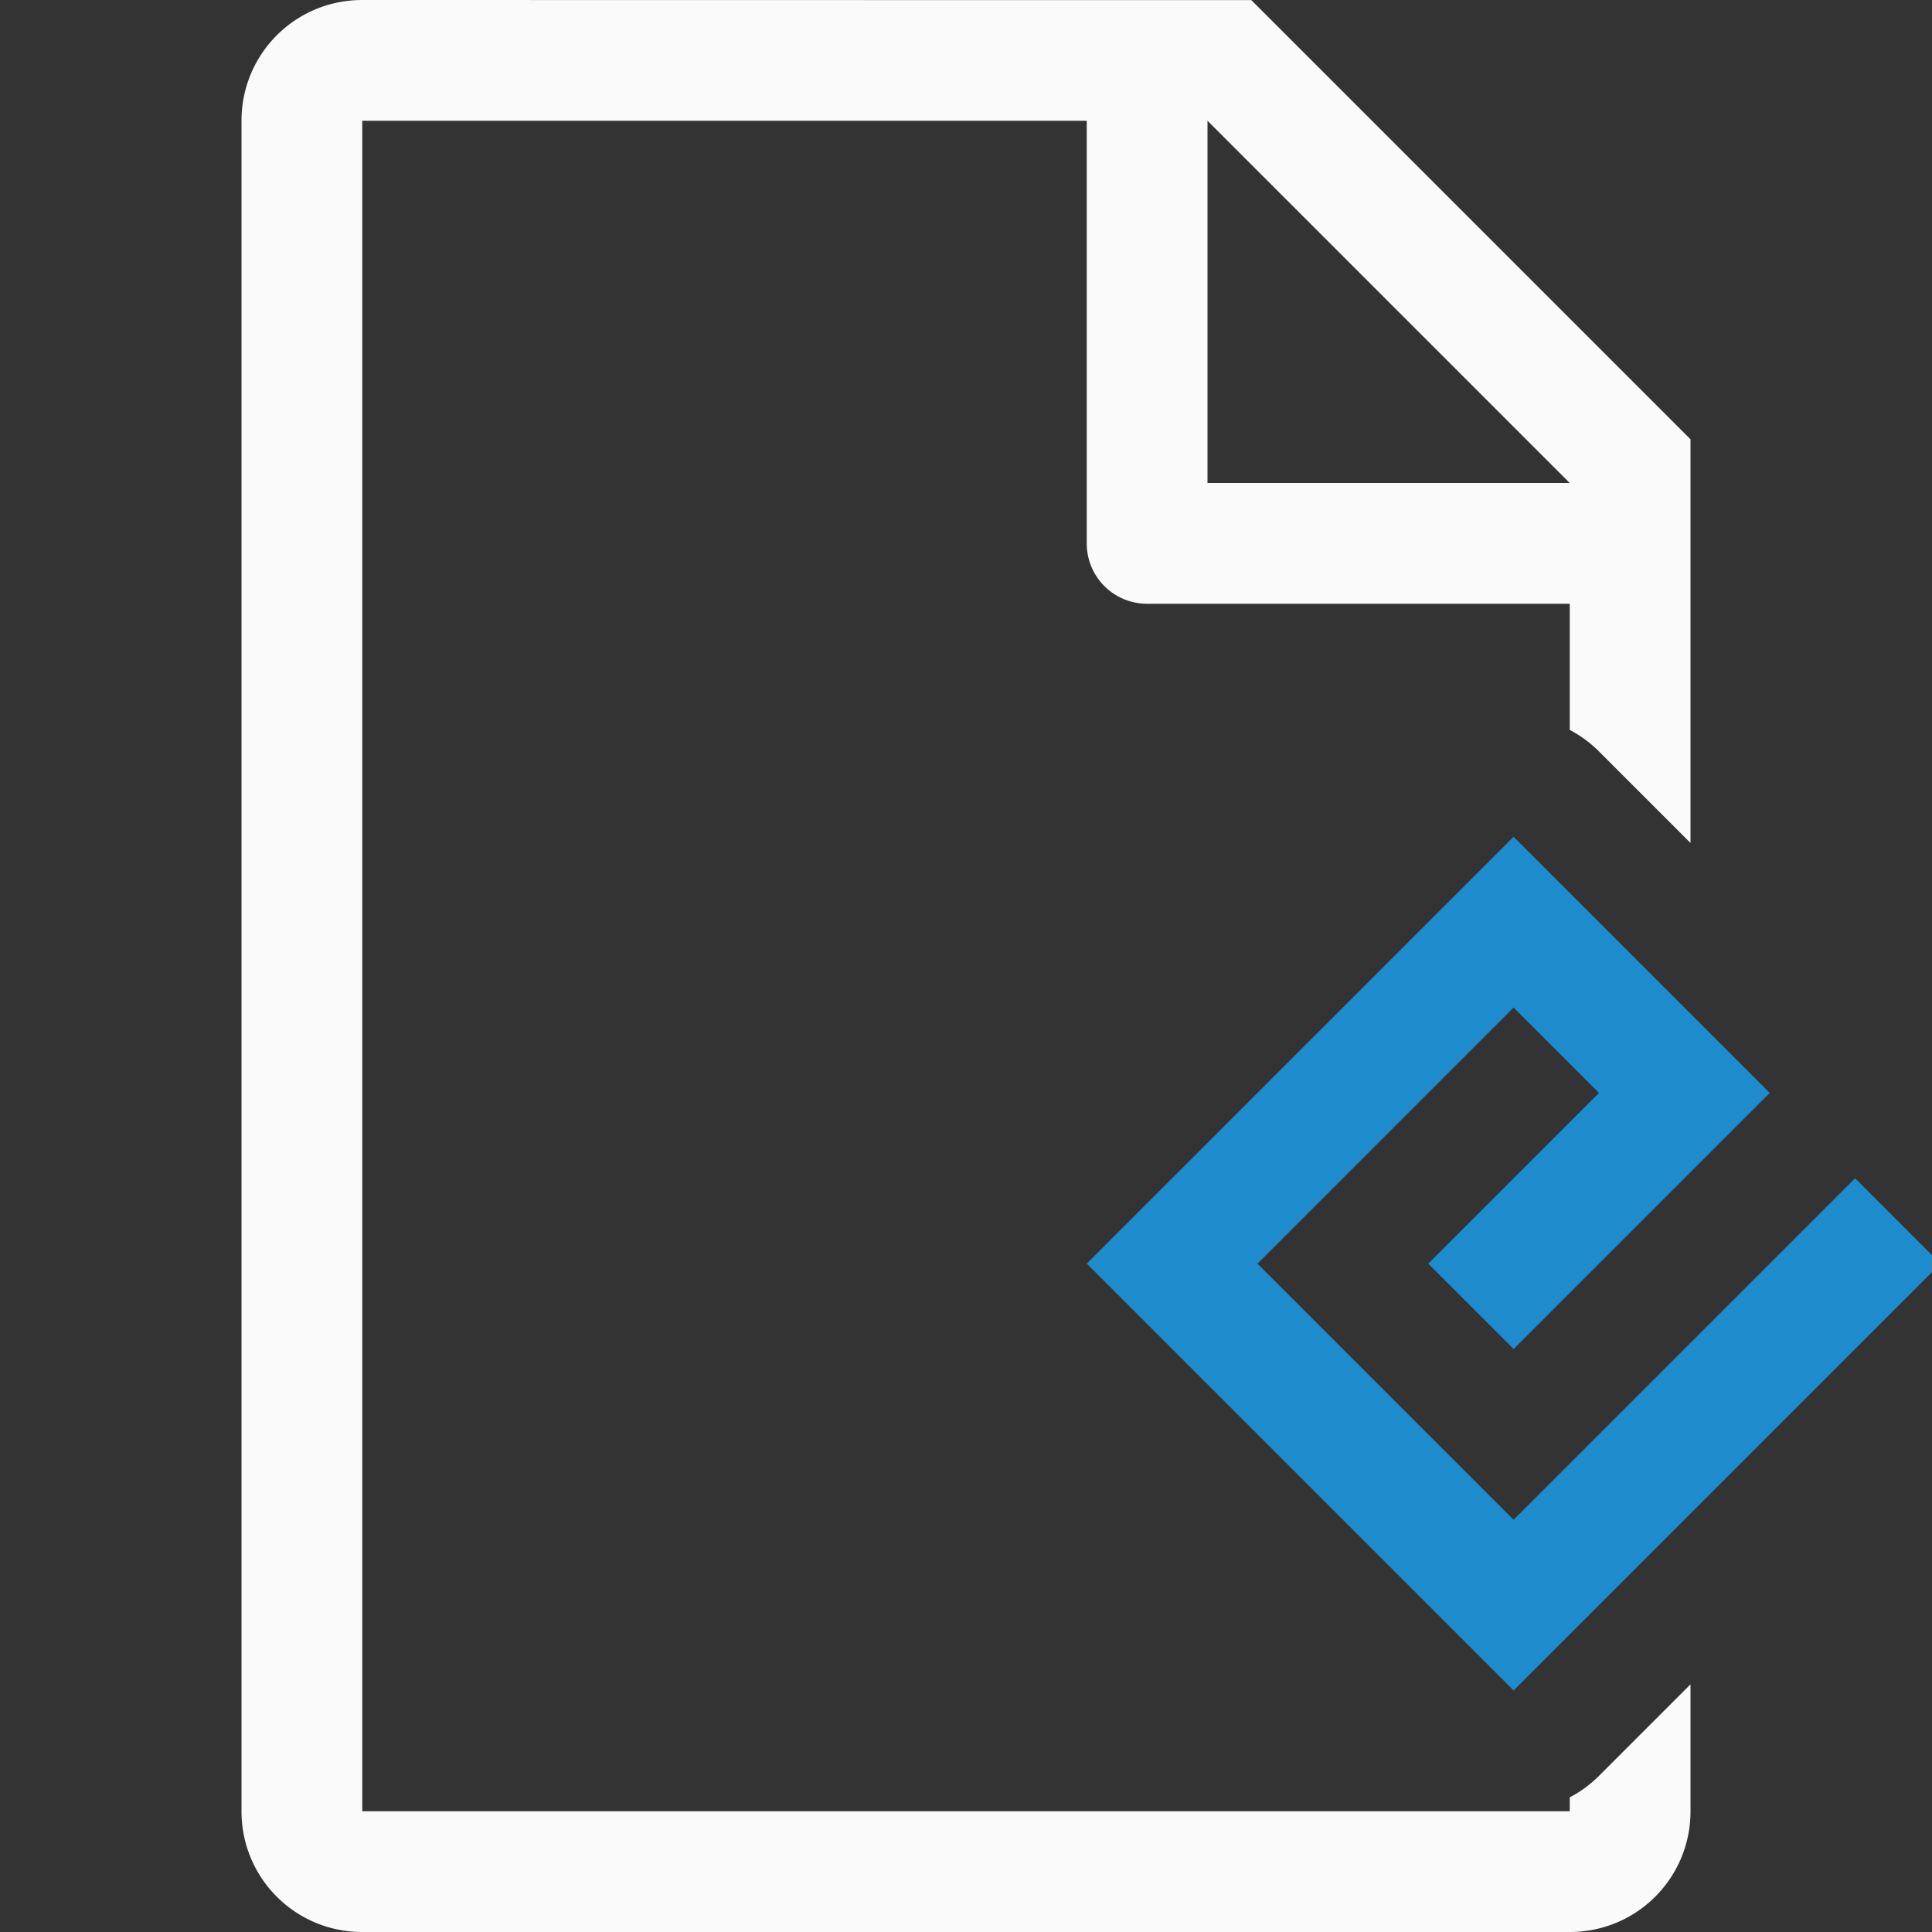 <svg viewBox="0 0 16 16" xmlns="http://www.w3.org/2000/svg"><rect x="0" y="0" width="16" height="16" fill="#333333" stroke="none"/><path d="m3 0c-.554 0-1 .446-1 1v14c0 .554.446 1 1 1h10c.554 0 1-.446 1-1v-1.051l-.051.051-.707.707a1 1 0 0 1 -.242.178v.115h-.449-9.551v-14h6v3.5c0 .277.223.5.5.5h3.5v1.045a1 1 0 0 1 .242.178l.707.707.051.051v-2.48-.863l-3.637-3.637h-.863zm7 1 3 3h-3z" fill="#fafafa"/><path d="m12.535 6.93-3.535 3.535.707.707 2.828 2.828.707-.707 2.828-2.828-.707-.707-2.828 2.828-2.121-2.121 2.121-2.121.707.707-1.414 1.414.707.707 1.414-1.414.707-.707-1.414-1.414z" fill="#1e8bcd"/></svg>